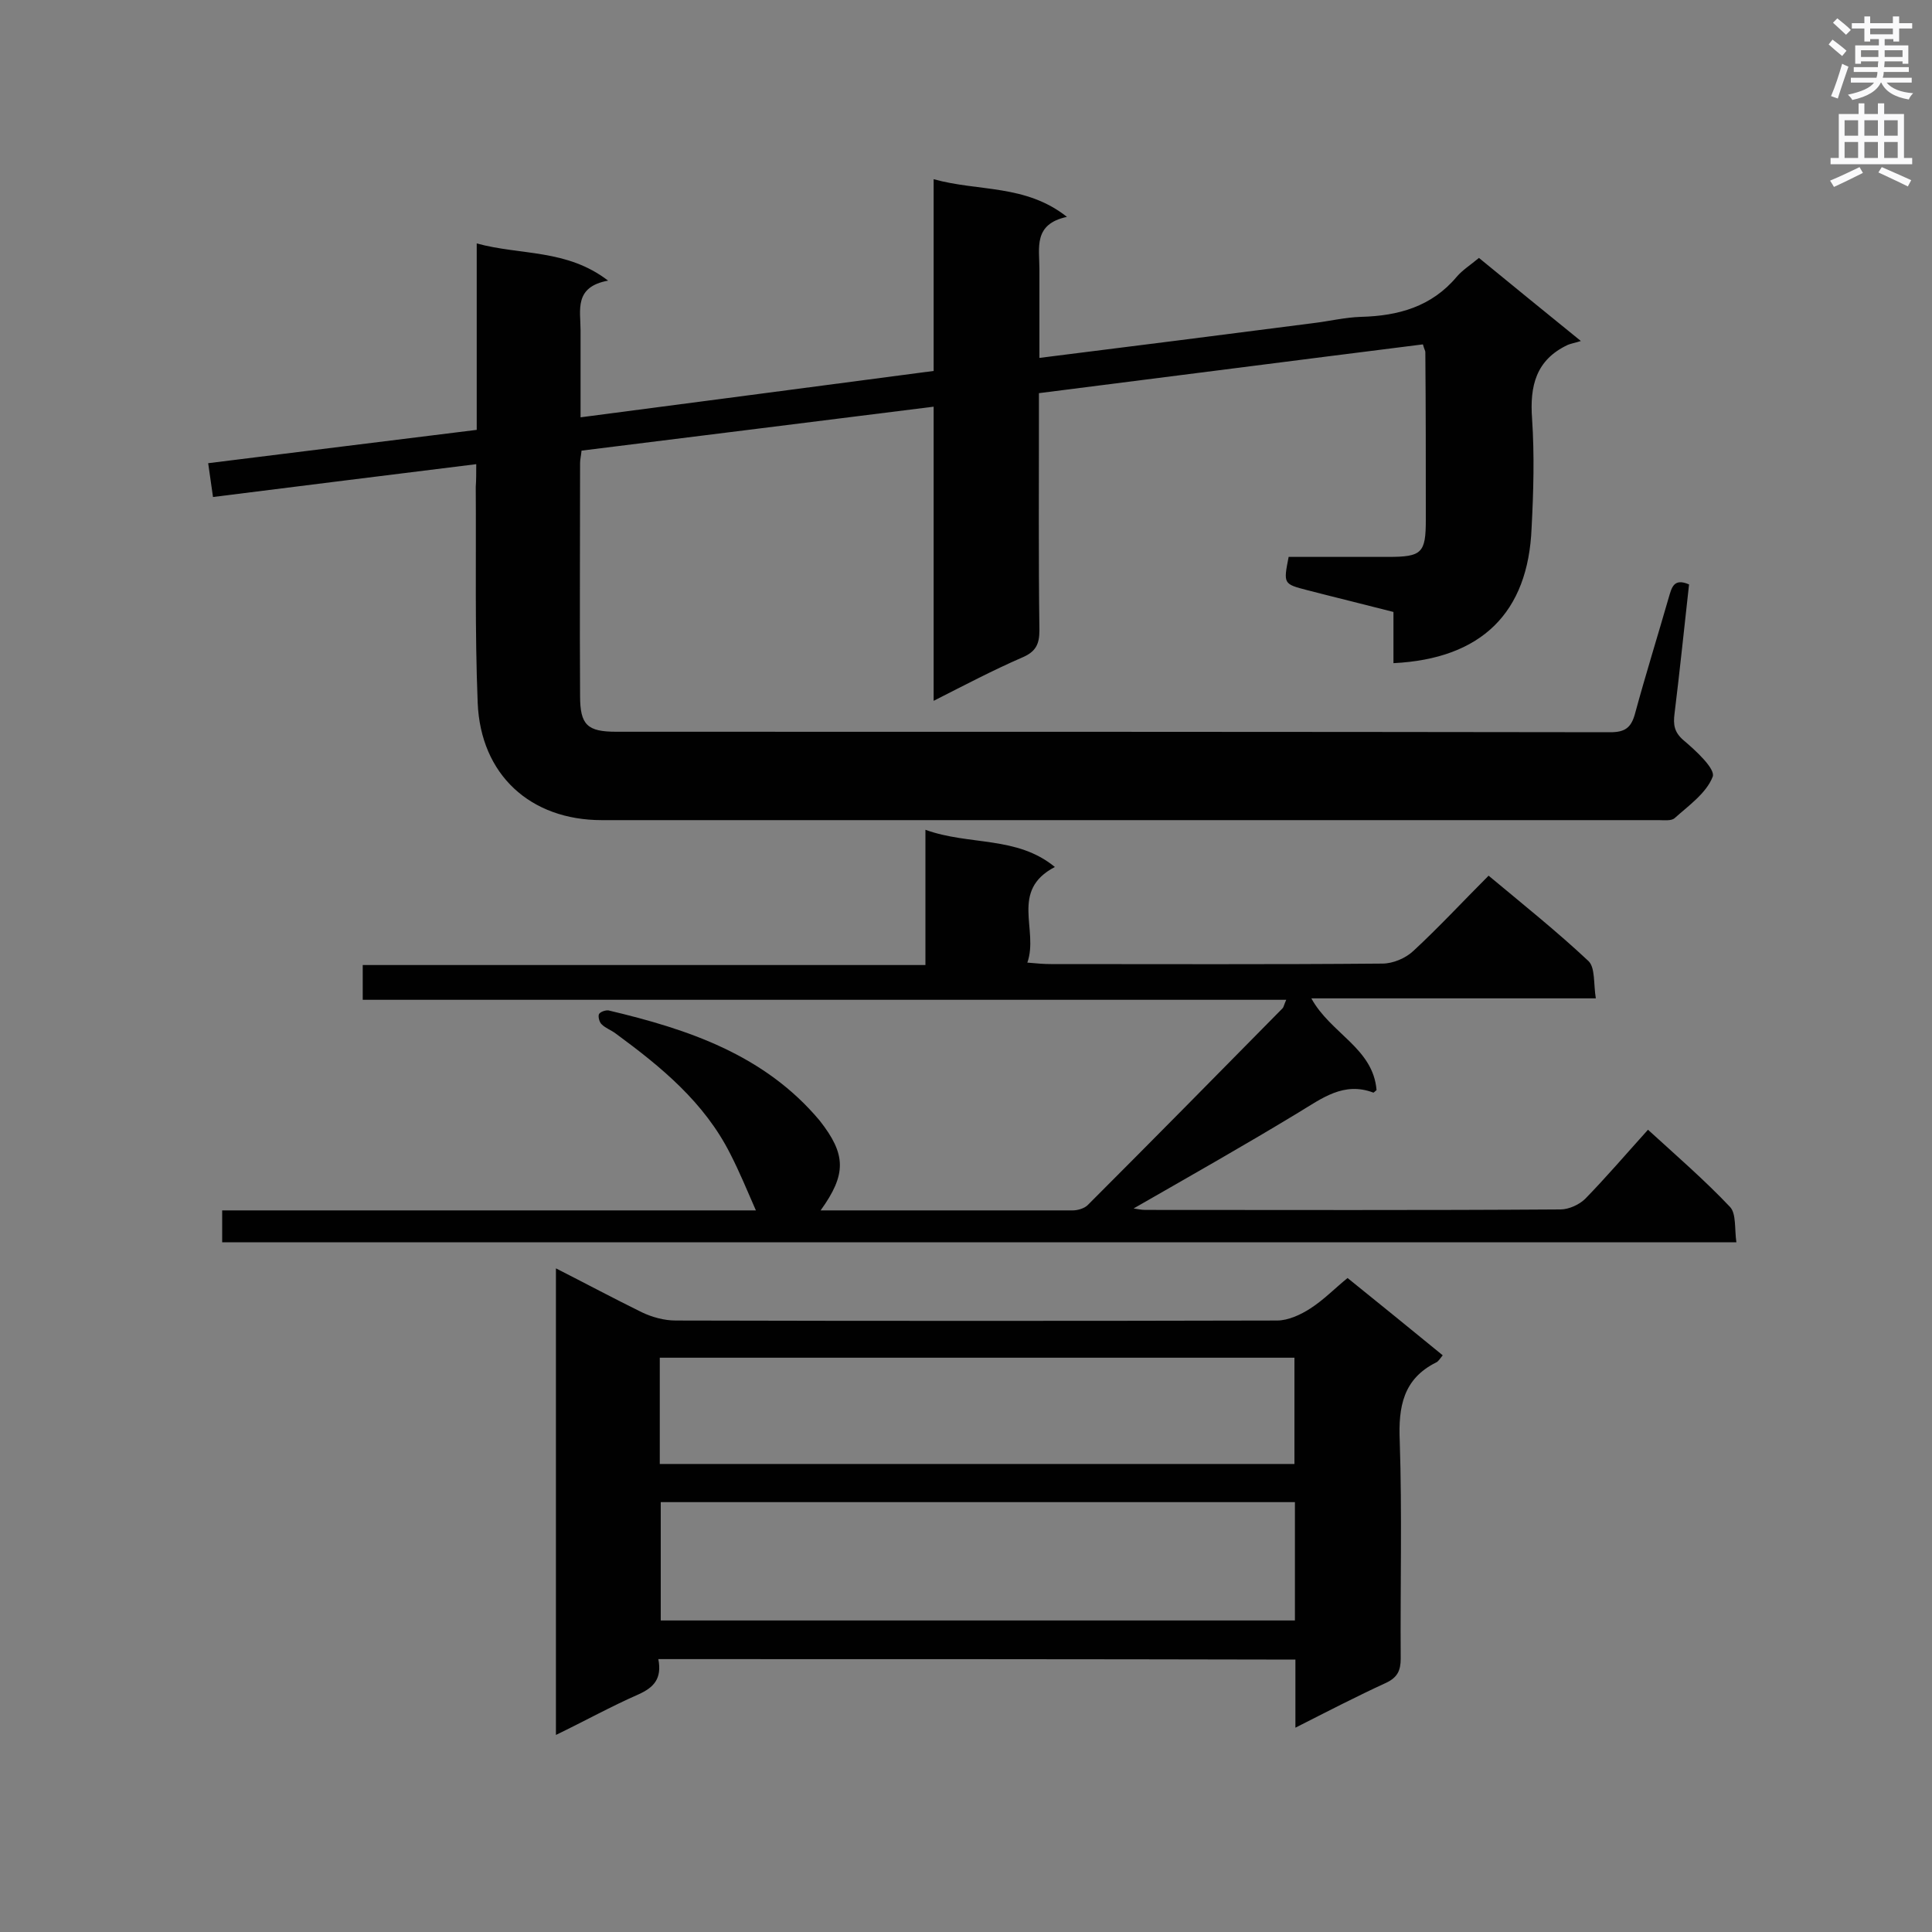 <svg enable-background="new 0 0 400 400" viewBox="0 0 400 400" xmlns="http://www.w3.org/2000/svg"><rect x="0" y="0" width="400" height="400" fill="#808080" stroke="none"/><g fill="#010101"><path d="m98.6 96.1c-18.5 2.3-36.3 4.5-54.5 6.8-.3-2.1-.6-4.2-1-7 18.6-2.3 36.9-4.6 55.6-6.9 0-12.8 0-25.3 0-38.6 9.1 2.5 18.6 1.1 27.2 7.7-7.1 1.3-5.7 6.1-5.7 10.3v18c24.6-3.2 48.7-6.4 73.1-9.6 0-13.2 0-26.1 0-39.7 9.3 2.6 19 1 27.6 7.8-7 1.5-5.7 6.4-5.7 10.8v18.4c19.3-2.4 38-4.8 56.7-7.2 3.3-.4 6.6-1.2 9.9-1.3 7.7-.2 14.6-2.1 19.8-8.3 1.2-1.4 2.8-2.4 4.6-3.9 6.6 5.4 13.2 10.8 21.1 17.2-1.2.4-2 .5-2.7.8-6.6 3.1-7.9 8.5-7.4 15.3.5 7.5.3 15-.1 22.6-.7 17.6-10.4 27.1-28.6 28 0-3.4 0-6.8 0-10.6-6.2-1.6-12-3-17.8-4.5-5-1.3-5-1.3-3.9-6.9h20.6c7 0 7.8-.8 7.8-7.7 0-11.6 0-23.2-.1-34.7 0-.3-.2-.5-.5-1.6-26.3 3.3-52.6 6.7-79.5 10.1v4.8c0 14.8-.1 29.5.1 44.3 0 2.8-.7 4.4-3.5 5.6-6 2.6-11.9 5.7-18.4 9 0-20.5 0-40.3 0-60.9-24.7 3.1-48.8 6.1-72.9 9.1-.1 1.1-.3 1.8-.3 2.6 0 16.1-.1 32.1 0 48.2 0 6 1.5 7.4 7.5 7.4 68.6 0 137.2 0 205.8.1 3 0 4.3-.9 5.1-3.8 2.2-8.1 4.7-16.1 7-24.1.6-2 1-4.1 4.2-2.7-1 8.9-1.9 17.8-3 26.7-.3 2.3-.1 3.9 1.9 5.6 2.5 2.1 6.6 5.9 6 7.5-1.3 3.4-5 6-7.9 8.6-.7.6-2.2.4-3.3.4-72.9 0-145.9 0-218.8 0-14.8 0-25.1-9.4-25.7-24.3s-.3-29.8-.4-44.7c.1-1.4.1-2.8.1-4.7z"/><path d="m169.9 250.6h52.2c1 0 2.4-.4 3.1-1.1 13.5-13.5 26.9-27.1 40.3-40.7.3-.3.3-.7.8-1.8-63.9 0-127.4 0-191.2 0 0-2.6 0-4.6 0-7.2h116.5c0-9.4 0-18.2 0-28 9.1 3.3 18.9 1.2 26.8 7.7-9.4 4.9-3.3 13-5.7 19.8 2.2.2 3.5.3 4.9.3 22.9 0 45.7.1 68.6-.1 2.2 0 4.8-1.1 6.4-2.6 5.3-4.9 10.2-10.2 15.6-15.6 7.2 6 14.2 11.6 20.7 17.7 1.4 1.4 1 4.7 1.5 7.7-20 0-39.2 0-58.9 0 4 7.3 12.8 10.3 13.5 19-.3.2-.6.6-.7.5-6.1-2.3-10.6 1.2-15.4 4.1-11.2 6.8-22.7 13.3-34.2 19.9.7.1 1.6.3 2.4.3 28.7 0 57.3.1 86-.1 1.7 0 3.9-1 5.1-2.2 4.3-4.4 8.4-9.2 13-14.3 5.8 5.3 11.7 10.4 17 16 1.3 1.4.9 4.6 1.3 7.3-104.8 0-209 0-313.5 0 0-2.1 0-4.1 0-6.6h110.5c-1.8-4.1-3.4-8-5.3-11.7-5.4-10.7-14.3-18-23.7-24.9-.9-.7-2.1-1.1-2.9-1.9-.5-.4-.8-1.6-.6-2.1s1.4-.9 2-.8c16.5 3.9 32.3 9.2 43.7 22.8 5.5 7 5.6 11.1.2 18.6z"/><path d="m136.3 343.5c.8 4.1-1 5.9-4.1 7.3-5.7 2.5-11.1 5.5-17.1 8.4 0-32.3 0-64.1 0-96.6 6.1 3.1 11.9 6.2 17.8 9.1 2.1 1 4.6 1.7 7 1.7 41.5.1 83 .1 124.5 0 2.3 0 4.9-1.2 6.9-2.5 2.8-1.8 5.1-4.2 7.7-6.3 6.7 5.4 13.1 10.6 19.7 16-.5.6-.9 1.3-1.4 1.5-6.8 3.4-7.8 9.2-7.5 16.2.5 15 .1 30.1.2 45.1 0 2.5-.7 3.9-3 5-6.1 2.8-12.1 5.9-18.8 9.3 0-5.1 0-9.5 0-14.1-44.1-.1-87.7-.1-131.9-.1zm131.8-32.5c-44 0-87.6 0-131.3 0v24.5h131.3c0-8.2 0-16.1 0-24.5zm-.1-29.9c-43.9 0-87.6 0-131.4 0v22h131.4c0-7.5 0-14.7 0-22z"/></g><path d="m378.6 9.2.8-1c.9.7 1.9 1.4 2.9 2.3l-.9 1.1c-1.1-.9-2-1.7-2.8-2.4zm.5 10.7c.9-2.1 1.6-4.3 2.3-6.7.4.2.8.4 1.3.6-.7 2.1-1.5 4.3-2.2 6.6zm.4-15.2.9-.9c1 .8 2 1.6 2.8 2.4l-1 1c-1-.9-1.9-1.8-2.7-2.5zm12.5-1.3h1.2v1.4h2.7v1.1h-2.7v2.7h-1.2v-.5h-1.8v1.3h4.9v3.8h-1.2v-.5h-3.7c0 .4-.1.9-.1 1.2h5.1v1h-5.2c0 .5-.1.9-.2 1.2h6v1h-5.2c1.1 1.3 2.9 2 5.5 2.2-.4.4-.7.8-.9 1.3-2.9-.5-4.8-1.6-5.7-3.5h-.1c-.8 1.7-2.7 2.9-5.9 3.6-.2-.4-.6-.8-.9-1.1 2.8-.6 4.6-1.4 5.4-2.5h-4.8v-1h5.3c.1-.3.2-.7.2-1.2h-4.9v-1h5c0-.4 0-.8.1-1.2h-3.6v.5h-1.2v-3.8h4.9v-1.3h-1.8v.5h-1.2v-2.7h-2.6v-1.1h2.6v-1.4h1.2v1.4h4.7v-1.4zm-6.7 8.4h3.6c0-.4 0-.9 0-1.4h-3.6zm1.9-4.7h4.7v-1.2h-4.7zm6.7 3.3h-3.7v1.4h3.7z" fill="#fafafb"/><path d="m384.7 21.4h1.3v2.2h2.8v-2.2h1.3v2.2h4.1v9.1h1.7v1.3h-16.9v-1.3h1.7v-9.1h4.1v-2.2zm.3 13.2.7 1.2c-1.8.9-3.8 1.9-6 2.9-.2-.4-.5-.8-.8-1.3 2.4-1 4.4-2 6.1-2.8zm-3.1-6.5h2.8v-3.2h-2.8zm0 4.6h2.8v-3.3h-2.8zm4.1-4.6h2.8v-3.2h-2.8zm0 4.6h2.8v-3.3h-2.8zm3.6 1.9c2.1.9 4.1 1.8 6.1 2.7l-.7 1.3c-2.2-1.1-4.2-2-6.1-2.9zm3.3-9.7h-2.8v3.2h2.8zm-2.8 7.8h2.8v-3.3h-2.8z" fill="#fafafb"/></svg>